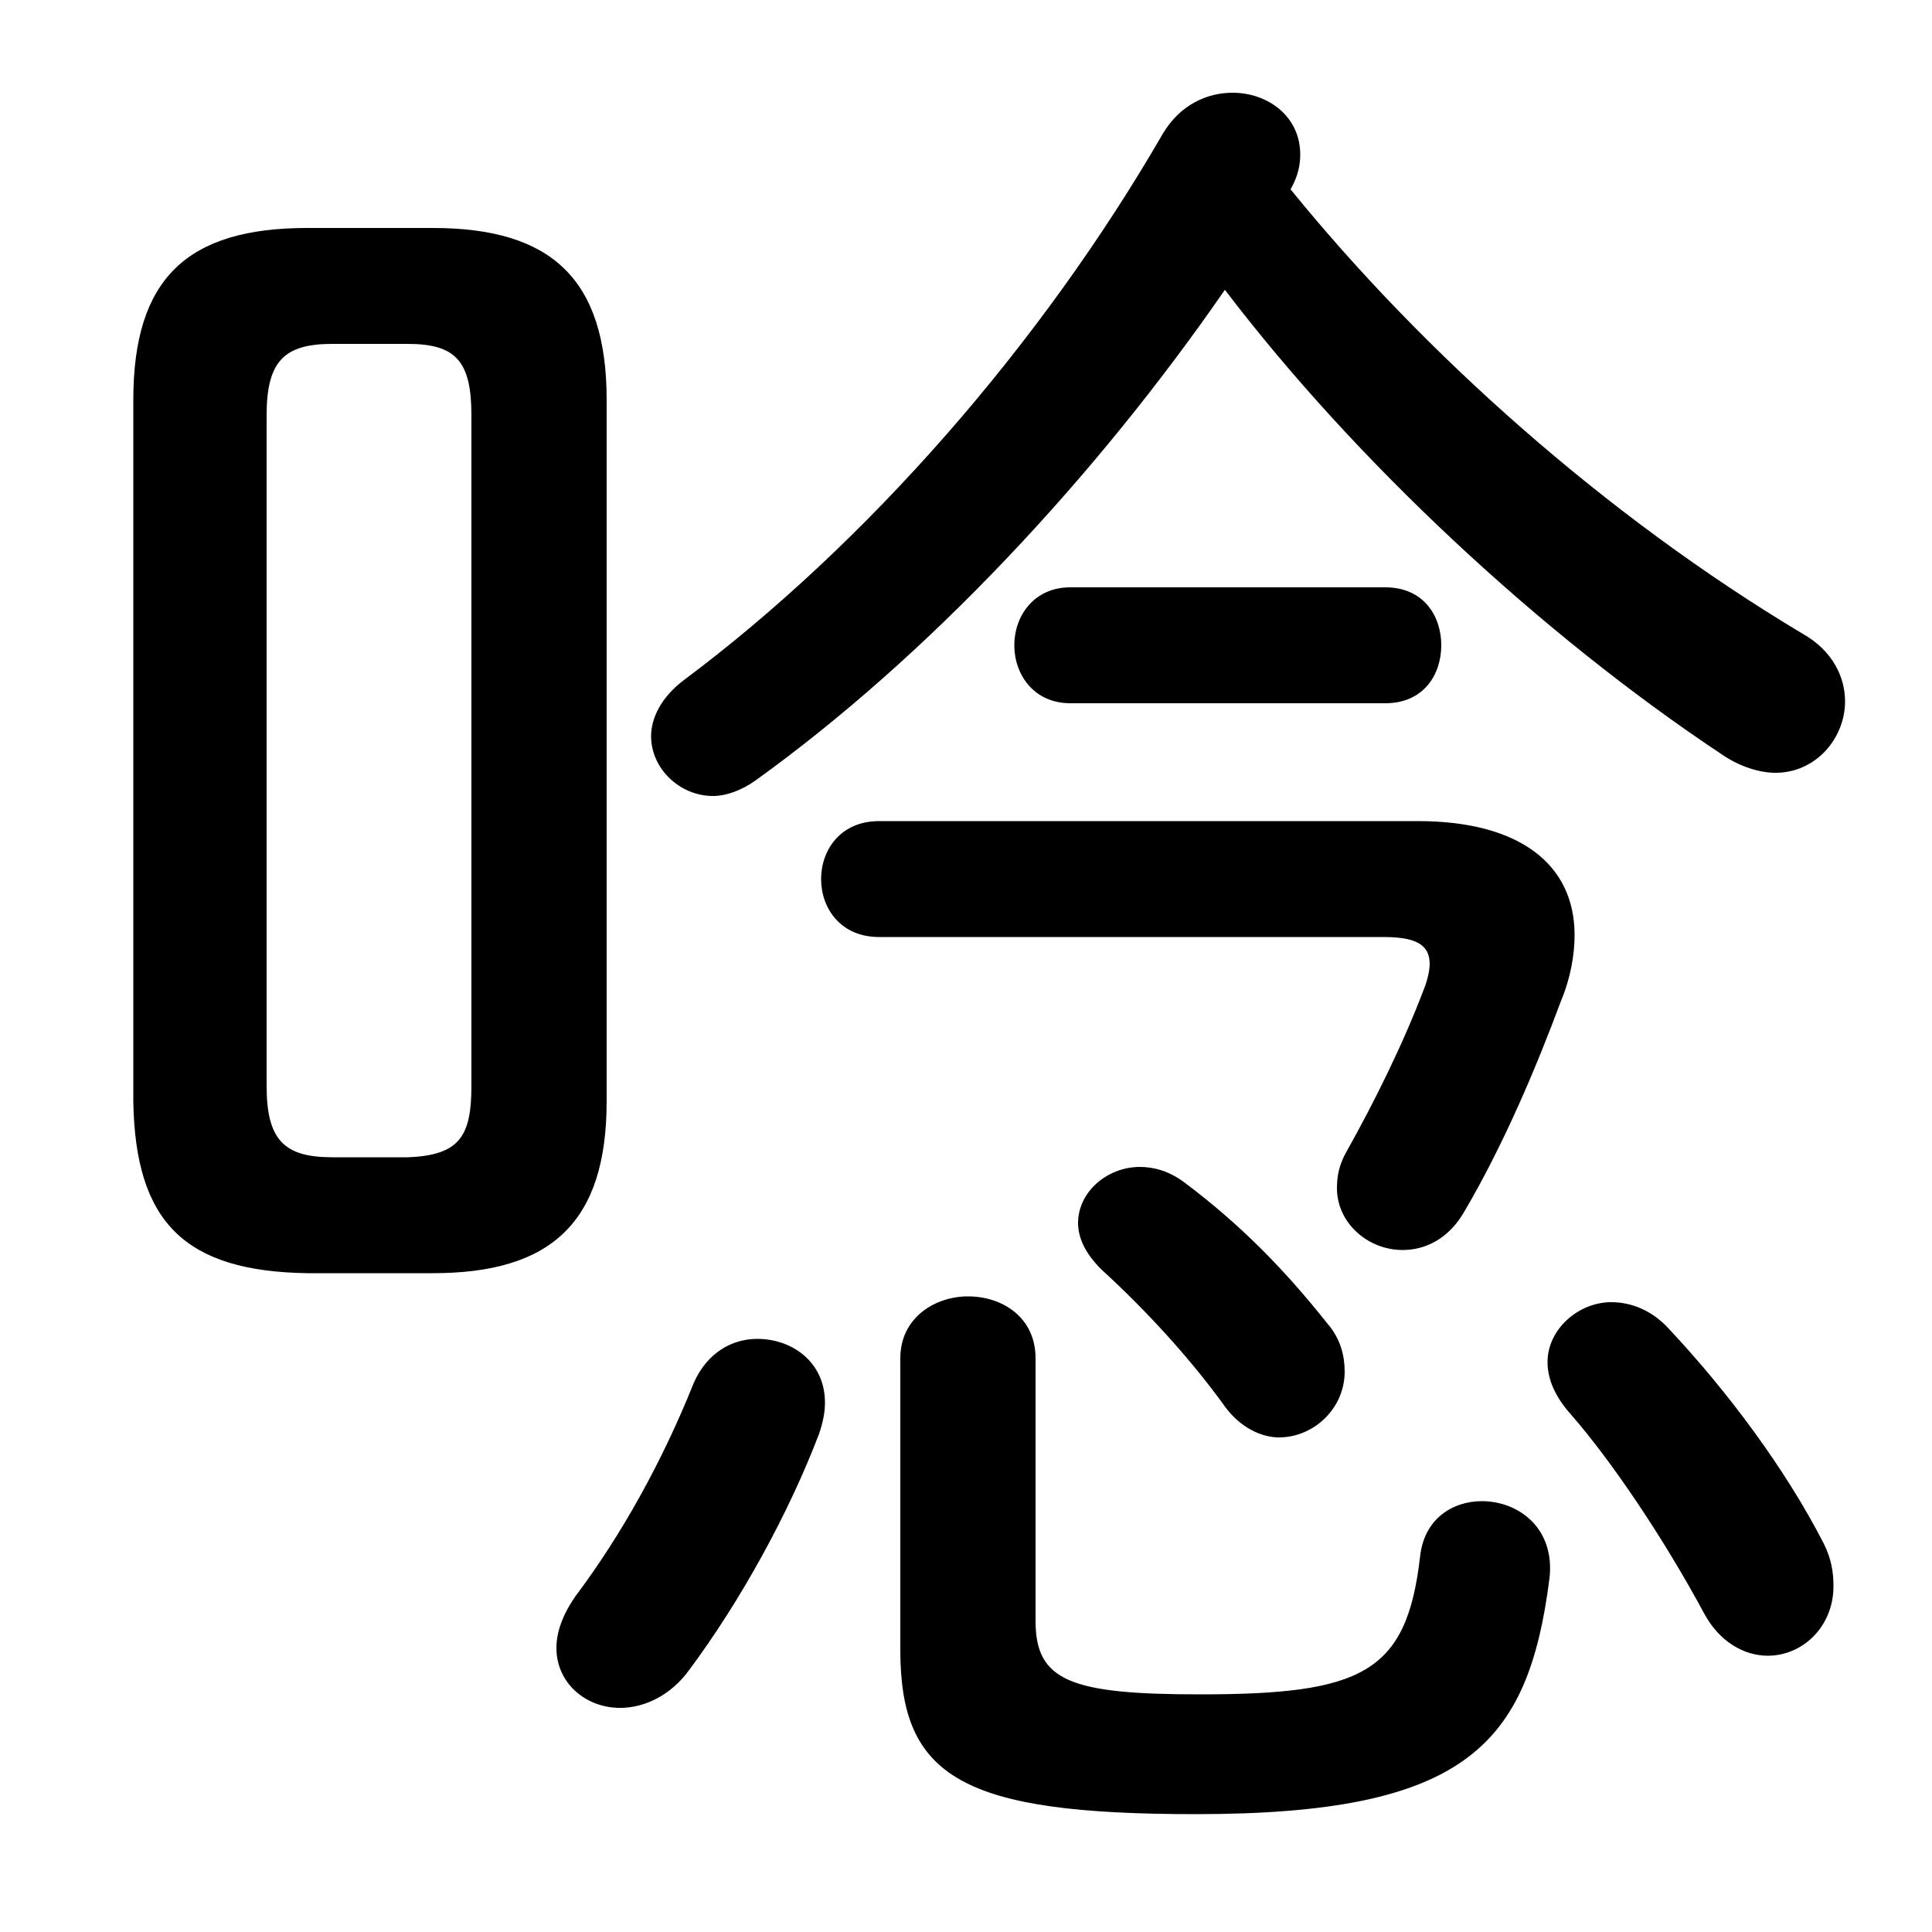 <svg xmlns="http://www.w3.org/2000/svg" viewBox="0 -44.0 50.0 50.0">
    <rect x="0" y="-44.0" width="50.0" height="50.0" fill="#808080" stroke="none"/>
    <g transform="scale(1, -1)">
        <!-- ボディの枠 -->
        <rect x="0" y="-6.0" width="50.0" height="50.0"
            stroke="white" fill="white"/>
        <!-- グリフ座標系の原点 -->
        <circle cx="0" cy="0" r="5" fill="white"/>
        <!-- グリフのアウトライン -->
        <g style="fill:black;stroke:#000000;stroke-width:0;stroke-linecap:round;stroke-linejoin:round;">
        <path d="M 11.2 11.05 C 14.25 11.05 15.7 12.35 15.7 15.5 L 15.7 33.65 C 15.7 36.8 14.25 38.1 11.2 38.1 L 7.95 38.1 C 4.85 38.1 3.45 36.8 3.45 33.65 L 3.45 15.5 C 3.5 12.35 4.8 11.1 7.95 11.05 Z M 8.6 14.05 C 7.35 14.05 6.9 14.5 6.9 15.9 L 6.9 33.25 C 6.9 34.65 7.35 35.1 8.6 35.1 L 10.55 35.1 C 11.8 35.1 12.2 34.65 12.2 33.25 L 12.2 15.9 C 12.2 14.6 11.9 14.1 10.55 14.05 Z M 31.7 36.5 C 35.05 32.1 39.85 27.6 44.6 24.45 C 45.05 24.15 45.55 24.0 45.95 24.0 C 47.0 24.0 47.75 24.9 47.75 25.85 C 47.75 26.45 47.45 27.15 46.65 27.6 C 41.55 30.65 36.85 34.85 33.4 39.1 C 33.6 39.45 33.65 39.75 33.65 40.0 C 33.65 41.0 32.8 41.6 31.9 41.6 C 31.25 41.6 30.55 41.3 30.1 40.55 C 26.95 35.1 22.45 29.95 17.7 26.4 C 17.1 25.95 16.85 25.4 16.85 24.95 C 16.85 24.1 17.6 23.4 18.45 23.4 C 18.8 23.4 19.2 23.55 19.55 23.8 C 24.0 27.0 28.35 31.65 31.7 36.5 Z M 23.3 1.3 C 23.3 -2.0 24.9 -2.95 30.95 -2.95 C 37.95 -2.95 39.55 -1.15 40.1 3.15 C 40.25 4.45 39.3 5.15 38.35 5.15 C 37.6 5.15 36.85 4.7 36.75 3.7 C 36.4 0.7 35.25 0.15 31.05 0.15 C 27.7 0.15 26.8 0.5 26.8 2.05 L 26.8 8.85 C 26.8 9.9 25.95 10.45 25.05 10.45 C 24.2 10.45 23.3 9.9 23.3 8.85 Z M 17.95 8.2 C 17.15 6.2 16.1 4.3 14.9 2.7 C 14.55 2.2 14.4 1.75 14.4 1.35 C 14.4 0.45 15.15 -0.2 16.05 -0.2 C 16.65 -0.2 17.35 0.1 17.85 0.8 C 19.15 2.55 20.4 4.8 21.2 6.9 C 21.3 7.2 21.35 7.45 21.35 7.7 C 21.35 8.75 20.5 9.35 19.6 9.35 C 18.95 9.35 18.3 9.0 17.95 8.2 Z M 22.75 22.75 C 21.75 22.75 21.25 22.0 21.25 21.25 C 21.25 20.5 21.75 19.75 22.75 19.75 L 35.8 19.75 C 36.65 19.75 37.0 19.55 37.0 19.05 C 37.0 18.9 36.95 18.65 36.85 18.4 C 36.3 16.95 35.55 15.45 34.85 14.2 C 34.65 13.85 34.6 13.55 34.6 13.25 C 34.6 12.35 35.4 11.65 36.3 11.65 C 36.9 11.65 37.5 11.95 37.9 12.65 C 38.9 14.35 39.75 16.35 40.4 18.1 C 40.65 18.7 40.75 19.3 40.75 19.8 C 40.75 21.65 39.3 22.75 36.7 22.75 Z M 35.85 25.8 C 36.85 25.8 37.3 26.55 37.3 27.3 C 37.3 28.05 36.85 28.8 35.85 28.8 L 27.7 28.8 C 26.75 28.8 26.25 28.05 26.25 27.3 C 26.25 26.55 26.75 25.8 27.7 25.8 Z M 43.2 9.6 C 42.75 10.1 42.2 10.3 41.7 10.3 C 40.85 10.3 40.05 9.6 40.05 8.75 C 40.05 8.3 40.25 7.85 40.65 7.4 C 41.7 6.2 43.05 4.2 44.1 2.25 C 44.5 1.5 45.15 1.15 45.75 1.15 C 46.65 1.15 47.45 1.9 47.45 2.95 C 47.45 3.3 47.4 3.65 47.2 4.05 C 46.2 6.0 44.7 8.0 43.2 9.6 Z M 30.65 13.4 C 30.25 13.7 29.85 13.8 29.5 13.8 C 28.65 13.8 27.9 13.15 27.9 12.35 C 27.9 11.95 28.1 11.55 28.5 11.15 C 29.65 10.1 30.8 8.85 31.7 7.6 C 32.1 7.05 32.65 6.8 33.1 6.8 C 34.0 6.8 34.8 7.55 34.8 8.5 C 34.8 8.9 34.7 9.35 34.35 9.75 C 33.2 11.2 32.05 12.35 30.65 13.4 Z"/>
    </g>
    </g>
</svg>
